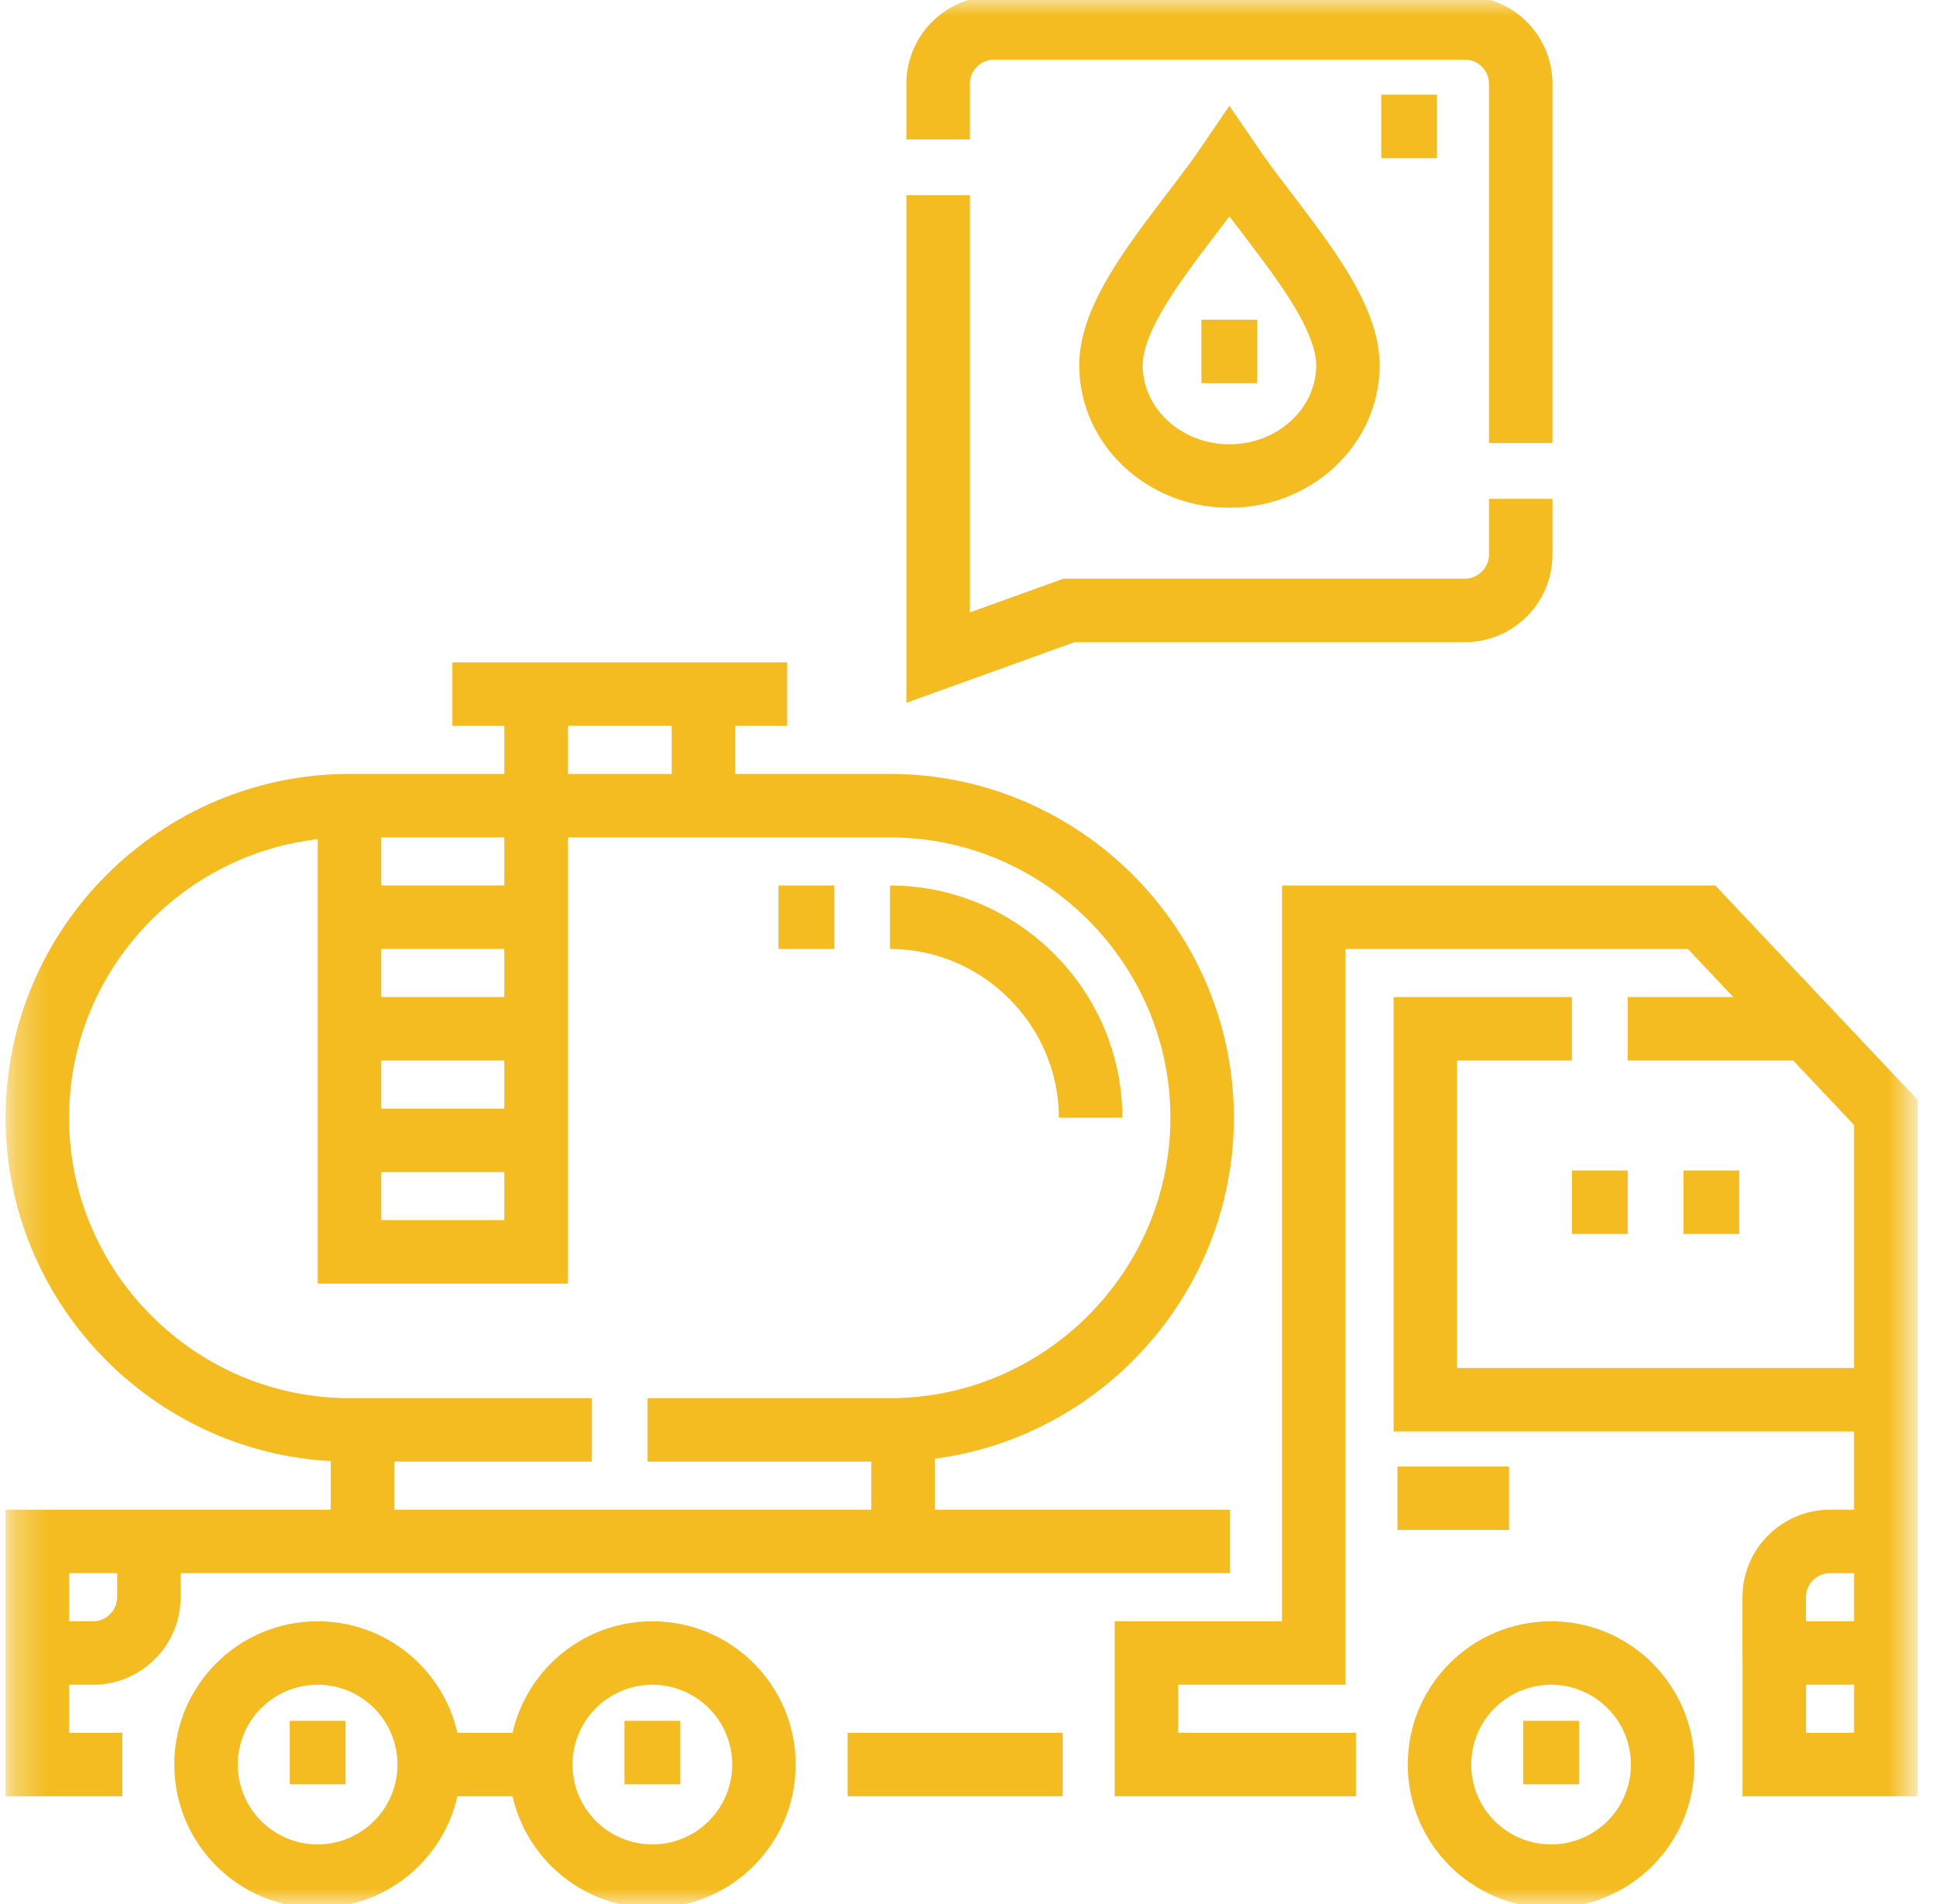 <?xml version="1.0" encoding="UTF-8"?>
<svg xmlns="http://www.w3.org/2000/svg" width="61" height="60" viewBox="0 0 61 60" fill="none">
  <g id="gas-truck">
    <mask id="mask0_0_8128" style="mask-type:luminance" maskUnits="userSpaceOnUse" x="0" y="0" width="61" height="60">
      <path id="path2679" fill-rule="evenodd" clip-rule="evenodd" d="M0.297 0L60.297 0L60.297 60L0.297 60L0.297 0Z" fill="white"></path>
    </mask>
    <g mask="url(#mask0_0_8128)">
      <path id="path2685" d="M10.008 51.09C12.502 51.09 14.523 53.111 14.523 55.605H12.523C12.523 54.216 11.397 53.09 10.008 53.09V51.09ZM14.523 55.605C14.523 58.099 12.502 60.121 10.008 60.121V58.121C11.397 58.121 12.523 56.995 12.523 55.605H14.523ZM10.008 60.121C7.514 60.121 5.492 58.099 5.492 55.605H7.492C7.492 56.995 8.618 58.121 10.008 58.121V60.121ZM5.492 55.605C5.492 53.111 7.514 51.09 10.008 51.09V53.09C8.618 53.09 7.492 54.216 7.492 55.605H5.492ZM48.872 51.09C51.366 51.09 53.387 53.111 53.387 55.605H51.387C51.387 54.216 50.261 53.09 48.872 53.09V51.09ZM53.387 55.605C53.387 58.099 51.366 60.121 48.872 60.121V58.121C50.261 58.121 51.387 56.995 51.387 55.605H53.387ZM48.872 60.121C46.378 60.121 44.356 58.099 44.356 55.605H46.356C46.356 56.995 47.482 58.121 48.872 58.121V60.121ZM44.356 55.605C44.356 53.111 46.378 51.09 48.872 51.09V53.09C47.482 53.09 46.356 54.216 46.356 55.605H44.356ZM20.555 51.09C23.049 51.09 25.07 53.111 25.07 55.605H23.07C23.07 54.216 21.944 53.09 20.555 53.09V51.09ZM25.07 55.605C25.07 58.099 23.049 60.121 20.555 60.121V58.121C21.944 58.121 23.07 56.995 23.07 55.605H25.07ZM20.555 60.121C18.061 60.121 16.039 58.099 16.039 55.605H18.039C18.039 56.995 19.165 58.121 20.555 58.121V60.121ZM16.039 55.605C16.039 53.111 18.061 51.09 20.555 51.09V53.09C19.165 53.09 18.039 54.216 18.039 55.605H16.039Z" fill="#F4BC20"></path>
      <path id="path2689" d="M1.176 48.574H0.176V47.574H1.176V48.574ZM1.176 55.605L1.176 56.605H0.176L0.176 55.605H1.176ZM26.706 54.605L33.483 54.605V56.605L26.706 56.605V54.605ZM13.523 54.605H17.038V56.605H13.523V54.605ZM38.756 49.574L1.176 49.574L1.176 47.574L38.756 47.574V49.574ZM2.176 48.574L2.176 55.605H0.176L0.176 48.574H2.176ZM1.176 54.605H3.855V56.605H1.176L1.176 54.605Z" fill="#F4BC20"></path>
      <path id="path2693" d="M42.721 55.605H36.121V52.09H41.394V28.904L53.615 28.904L59.42 35.056V55.605H55.904V52.09H59.42" stroke="#F4BC20" stroke-width="2"></path>
      <path id="path2697" d="M20.405 45.059H28.042C33.451 45.059 37.877 40.633 37.877 35.223C37.877 29.814 33.451 25.388 28.042 25.388L11.011 25.388C5.602 25.388 1.176 29.814 1.176 35.223C1.176 40.633 5.602 45.059 11.011 45.059H18.648" stroke="#F4BC20" stroke-width="2"></path>
      <path id="path2701" d="M24.527 27.904H26.285V29.904H24.527V27.904ZM33.363 35.223C33.363 32.307 30.959 29.904 28.043 29.904V27.904C32.064 27.904 35.363 31.202 35.363 35.223H33.363Z" fill="#F4BC20"></path>
      <path id="path2705" d="M11.422 45.059V48.574" stroke="#F4BC20" stroke-width="2"></path>
      <path id="path2709" d="M28.453 45.059V48.574" stroke="#F4BC20" stroke-width="2"></path>
      <path id="path2713" d="M23.164 21.872V25.388H21.164V21.872H23.164ZM14.254 20.872H24.801V22.872H14.254V20.872ZM17.891 21.872V25.388H15.891V21.872H17.891Z" fill="#F4BC20"></path>
      <path id="path2717" d="M44.91 32.419H43.91V31.419H44.91V32.419ZM44.91 44.108V45.108H43.91V44.108H44.91ZM49.528 33.419H44.91V31.419H49.528V33.419ZM45.91 32.419V44.108H43.91V32.419H45.91ZM44.91 43.108H59.42V45.108H44.91V43.108ZM56.932 33.419H51.286V31.419H56.932V33.419Z" fill="#F4BC20"></path>
      <path id="path2721" d="M55.902 52.09V50.332C55.902 49.365 56.693 48.574 57.66 48.574H59.418" stroke="#F4BC20" stroke-width="2"></path>
      <path id="path2725" d="M4.691 48.574V50.332C4.691 51.299 3.9 52.09 2.934 52.09H1.176" stroke="#F4BC20" stroke-width="2"></path>
      <path id="path2729" d="M49.527 36.885H51.285V38.885H49.527V36.885ZM53.043 36.885H54.801V38.885H53.043V36.885Z" fill="#F4BC20"></path>
      <path id="path2733" d="M44.031 47.213H47.547" stroke="#F4BC20" stroke-width="2"></path>
      <path id="path2737" d="M19.676 54.227H21.434V56.227H19.676V54.227ZM9.129 54.227H10.887V56.227H9.129V54.227ZM47.993 54.227H49.751V56.227H47.993V54.227Z" fill="#F4BC20"></path>
      <path id="path2741" d="M11.012 39.45V40.45H10.012V39.45H11.012ZM16.89 39.45H17.89V40.45H16.89V39.45ZM11.012 34.935H16.89V36.935H11.012V34.935ZM11.012 31.419H16.89V33.419H11.012L11.012 31.419ZM11.012 27.903H16.89V29.903H11.012V27.903ZM12.012 25.388L12.012 39.45H10.012L10.012 25.388H12.012ZM11.012 38.45H16.89V40.45H11.012V38.45ZM15.89 39.45L15.89 25.388H17.89V39.45H15.89Z" fill="#F4BC20"></path>
      <path id="path2745" fill-rule="evenodd" clip-rule="evenodd" d="M38.737 15C36.675 15 35.004 13.435 35.004 11.506C35.004 9.576 37.36 7.143 38.737 5.115C40.115 7.143 42.471 9.576 42.471 11.506C42.471 13.435 40.799 15 38.737 15Z" stroke="#F4BC20" stroke-width="2"></path>
      <path id="path2749" d="M37.855 11.074H39.613" stroke="#F4BC20" stroke-width="2"></path>
      <path id="path2753" d="M43.52 3.984H45.277" stroke="#F4BC20" stroke-width="2"></path>
      <path id="path2757" d="M29.559 20.723L29.898 21.663L28.559 22.146V20.723H29.559ZM33.682 19.236L33.343 18.295L33.508 18.236H33.682V19.236ZM46.915 13.962V2.637H48.915V13.962L46.915 13.962ZM46.915 2.637C46.915 2.222 46.572 1.879 46.157 1.879V-0.121C47.677 -0.121 48.915 1.118 48.915 2.637H46.915ZM46.157 1.879L31.316 1.879V-0.121L46.157 -0.121V1.879ZM31.316 1.879C30.902 1.879 30.559 2.222 30.559 2.637H28.559C28.559 1.118 29.797 -0.121 31.316 -0.121V1.879ZM30.559 2.637V4.394H28.559V2.637H30.559ZM30.559 6.152V20.723H28.559V6.152H30.559ZM29.219 19.782L33.343 18.295L34.022 20.176L29.898 21.663L29.219 19.782ZM33.682 18.236L46.157 18.236V20.236L33.682 20.236V18.236ZM46.157 18.236C46.572 18.236 46.915 17.892 46.915 17.478H48.915C48.915 18.997 47.677 20.236 46.157 20.236V18.236ZM46.915 17.478V15.72L48.915 15.72V17.478H46.915Z" fill="#F4BC20"></path>
    </g>
  </g>
</svg>
